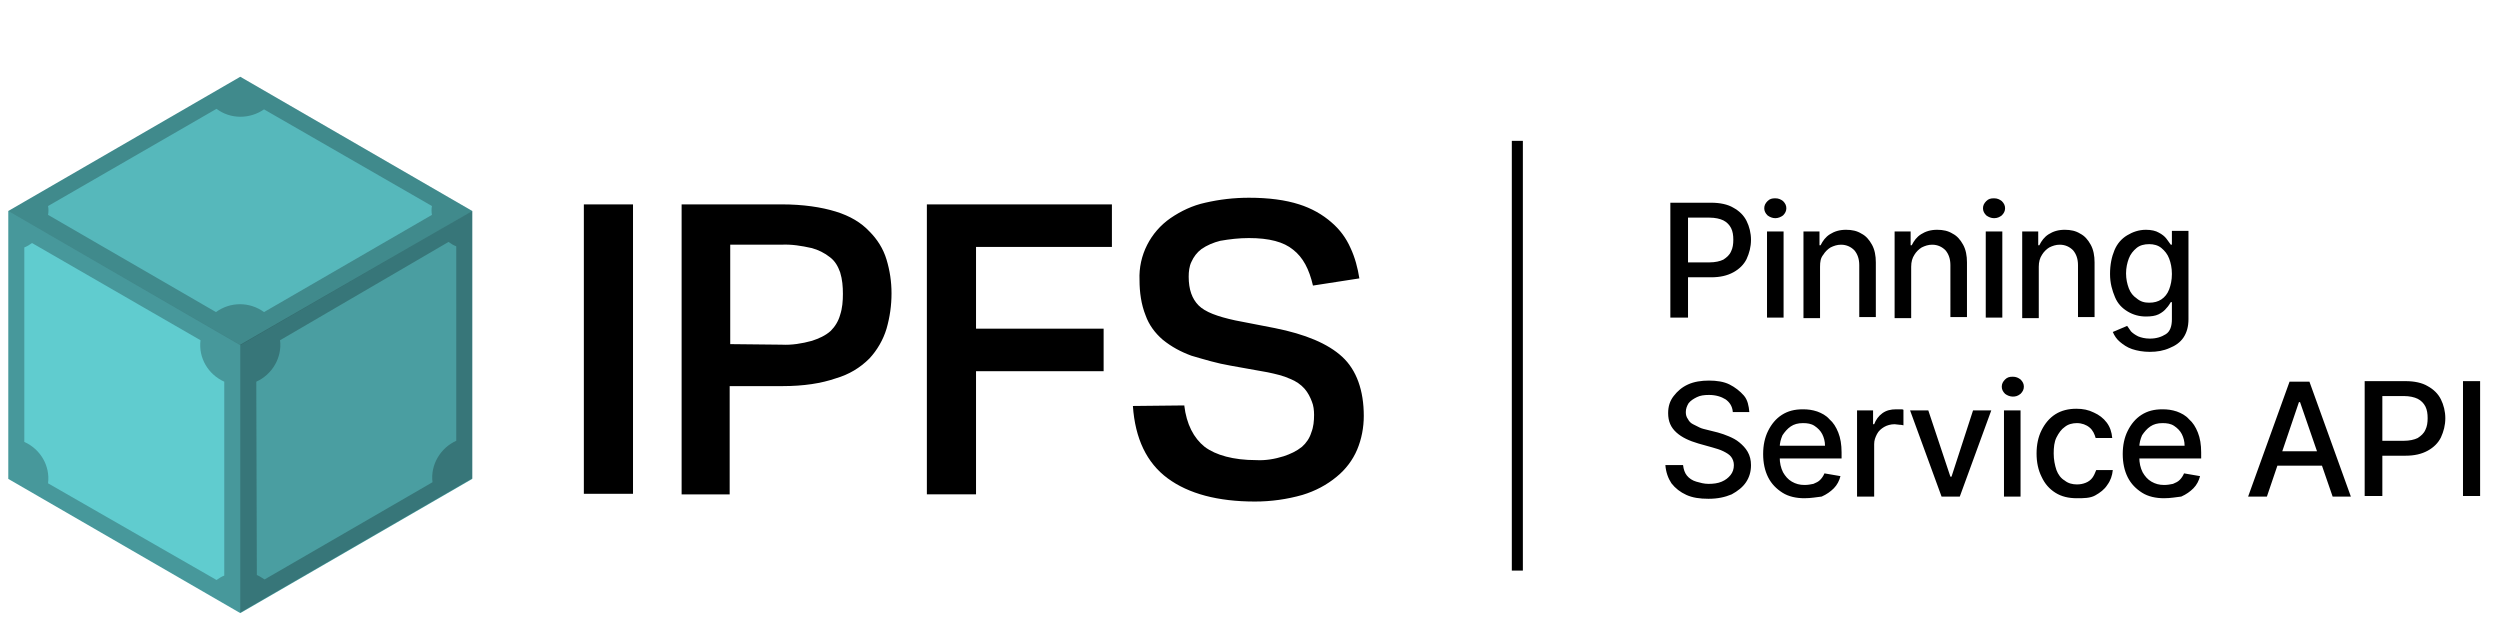 <svg xmlns="http://www.w3.org/2000/svg" xmlns:xlink="http://www.w3.org/1999/xlink" version="1.1" x="0" y="0" viewBox="0 0 452.6 113.3" xml:space="preserve"><path d="M105.7 37h8.9v52.4h-8.9V37zm17.7 0h18.1c3.9 0 7.2.5 9.8 1.3 2.6.8 4.6 2 6.1 3.6 1.4 1.4 2.5 3.1 3.1 5.1.6 2 .9 4 .9 6.1 0 2.2-.3 4.3-.9 6.4-.6 2-1.7 3.9-3.1 5.4-1.7 1.7-3.7 2.9-6.1 3.6-2.6.9-5.8 1.4-9.6 1.4h-9.6v19.6h-8.7V37zm18.1 25.4c1.8.1 3.7-.2 5.5-.7 1.2-.4 2.4-.9 3.4-1.8.8-.8 1.4-1.8 1.7-2.9.4-1.2.5-2.5.5-3.8 0-1.3-.1-2.6-.5-3.9-.4-1.1-.9-2-1.8-2.7-1-.8-2.2-1.4-3.4-1.7-1.8-.4-3.6-.7-5.5-.6h-9.2v18l9.3.1zM201.3 37v7.7h-24.6v14.8h23.1v7.7h-23.1v22.3h-8.9V37h33.5zm13.1 36.4c.4 3.4 1.7 5.9 3.7 7.5 2 1.5 5.2 2.4 9.3 2.4 1.7.1 3.4-.2 5-.7 1.2-.4 2.3-.9 3.3-1.7.8-.7 1.4-1.6 1.7-2.6.4-1 .5-2.1.5-3.2 0-.8-.1-1.7-.4-2.4-.3-.8-.7-1.6-1.3-2.3-.7-.8-1.6-1.4-2.6-1.8-1.3-.6-2.7-.9-4.1-1.2l-6.7-1.2c-2.4-.4-4.7-1.1-7.1-1.8-1.9-.7-3.6-1.6-5.2-2.9-1.4-1.2-2.5-2.7-3.1-4.4-.8-2-1.1-4.2-1.1-6.4-.2-4.5 2-8.7 5.6-11.2 1.9-1.3 4-2.3 6.3-2.8 2.6-.6 5.2-.9 7.9-.9 3.6 0 6.6.4 9.1 1.2 2.2.7 4.2 1.8 5.9 3.3 1.5 1.3 2.6 2.8 3.4 4.6.8 1.7 1.3 3.6 1.6 5.5l-8.4 1.3c-.7-3-1.8-5.1-3.6-6.5-1.7-1.4-4.3-2.1-8-2.1-1.8 0-3.5.2-5.2.5-1.2.3-2.4.8-3.4 1.5-.8.6-1.4 1.4-1.8 2.3-.4.8-.5 1.8-.5 2.7 0 2.3.6 4 1.8 5.2 1.2 1.2 3.4 2 6.6 2.7l7.2 1.4c5.5 1.1 9.6 2.8 12.2 5.2 2.6 2.4 3.9 6.1 3.9 10.7 0 2.1-.4 4.2-1.2 6.1-.8 1.9-2.1 3.6-3.7 4.9-1.8 1.5-3.9 2.6-6.2 3.3-2.8.8-5.7 1.2-8.6 1.2-6.7 0-12-1.4-15.8-4.2-3.8-2.8-5.9-7.2-6.3-13.1l9.3-.1z"/><path d="M1.5 86.7l42 24.3 42-24.3V38.2l-42-24.3-42 24.3v48.5z" fill="#4a9ea1"/><path d="M39.2 19.7L8.7 37.3c.1.5.1 1.1 0 1.6l30.4 17.6c2.6-1.9 6.1-1.9 8.7 0l30.4-17.6c-.1-.5-.1-1.1 0-1.6L47.8 19.8c-2.6 1.8-6.1 1.8-8.6-.1zm42 24.1L50.7 61.6c.4 3.1-1.4 6.2-4.3 7.5l.1 35c.5.2.9.5 1.4.8l30.4-17.6c-.4-3.1 1.4-6.2 4.3-7.5V44.6c-.5-.2-1-.5-1.4-.8zM5.8 44c-.4.3-.9.6-1.4.8V80c2.9 1.3 4.7 4.3 4.3 7.5L39.2 105c.4-.3.9-.6 1.4-.8V69.1c-2.9-1.3-4.7-4.3-4.3-7.5L5.8 44z" fill="#63d3d7"/><path d="M43.5 110.9l42-24.3V38.2l-42 24.2v48.5z" fill-opacity=".251"/><path d="M43.5 110.9V62.4l-42-24.2v48.5l42 24.2z" fill-opacity=".039"/><path d="M1.5 38.2l42 24.3 42-24.3-42-24.3-42 24.3z" fill-opacity=".13"/><path d="M-2438.9-1309.9h17.8v105h-17.8v-105zm35.6 0h36.3c7.9 0 14.5.9 19.6 2.6s9.2 4.1 12.1 7.1c2.9 2.8 5 6.3 6.2 10.2 1.2 3.9 1.8 8 1.8 12.1 0 4.4-.6 8.7-1.8 12.9-1.2 4-3.3 7.7-6.2 10.8-3.4 3.3-7.6 5.8-12.1 7.3-5.1 1.8-11.5 2.7-19.3 2.7h-19.1v39.3h-17.5v-105zm36.2 51c3.7.1 7.5-.3 11.1-1.3 2.5-.7 4.9-1.9 6.8-3.7 1.6-1.6 2.9-3.6 3.5-5.8.7-2.5 1-5 1-7.6.1-2.6-.3-5.2-1-7.7-.7-2.1-1.9-4-3.6-5.5-2-1.6-4.4-2.8-6.9-3.4-3.6-.9-7.2-1.3-10.9-1.2h-18.5v36.2h18.5zm119.9-51v15.3h-49.2v29.7h46.3v15.4h-46.3v44.6h-17.8v-105h67zm26.2 72.9c.8 6.9 3.3 11.9 7.4 15 4.1 3.1 10.4 4.7 18.6 4.7 3.4.1 6.8-.3 10.1-1.3 2.4-.8 4.6-1.9 6.6-3.5 1.6-1.4 2.8-3.2 3.5-5.2.7-2.1 1-4.2 1-6.4 0-1.7-.2-3.3-.7-4.9-.6-1.7-1.4-3.2-2.6-4.5-1.5-1.5-3.2-2.7-5.1-3.6-2.6-1.1-5.4-1.9-8.2-2.4l-13.4-2.5c-4.8-.8-9.5-2.1-14.1-3.7-3.8-1.3-7.3-3.3-10.4-5.8-2.8-2.4-5-5.4-6.3-8.8-1.5-4.1-2.2-8.4-2.1-12.7-.3-8.9 3.9-17.4 11.3-22.4 3.8-2.7 8.1-4.6 12.6-5.6 5.2-1.2 10.5-1.8 15.8-1.8 7.2 0 13.3.8 18.2 2.5 4.4 1.4 8.4 3.6 11.9 6.5 2.9 2.6 5.3 5.8 6.9 9.3 1.6 3.5 2.6 7.2 3.2 11l-16.8 2.6c-1.4-5.9-3.7-10.2-7.1-13.1-3.4-2.9-8.7-4.3-16.1-4.3-3.5-.1-7.1.3-10.5 1.1-2.4.6-4.8 1.6-6.8 3.1-1.6 1.2-2.9 2.8-3.7 4.6-.7 1.7-1.1 3.5-1.1 5.4 0 4.6 1.2 8 3.7 10.3 2.5 2.3 6.9 4 13.2 5.3l14.5 2.8c11.1 2.1 19.2 5.6 24.4 10.5s7.8 12.1 7.8 21.4c0 4.2-.8 8.4-2.4 12.3-1.6 3.8-4.2 7.2-7.4 9.8-3.7 3-7.9 5.2-12.4 6.6-5.6 1.7-11.4 2.5-17.3 2.4-13.4 0-24-2.8-31.6-8.5-7.6-5.7-11.9-14.4-12.6-26.2h18z"/><path d="M-2072.3-1332.2h4v155.4h-4v-155.4z"/><defs><path id="SVGID_1_" d="M-2986.5-1668.3h6494.7v3613.8h-6494.7z"/></defs><clipPath id="SVGID_2_"><use xlink:href="#SVGID_1_" overflow="visible"/></clipPath><path d="M-2033.5-1310.2h396.1v102h-396.1v-102z" clip-path="url(#SVGID_2_)" fill="none"/><path d="M-1855.6-1231.4c9.4 0 16.3-5 16.3-12.3 0-5.7-3.5-9-11-10.7l-6.6-1.5c-4.3-1-6.3-2.5-6.3-5 0-3.2 3.3-5.3 7.6-5.3 4.4 0 7.2 1.9 8 4.9h7.5c-.8-6.8-6.6-10.9-15.4-10.9-8.9 0-15.3 4.9-15.3 11.8 0 5.8 3.5 9.2 11 10.9l6.9 1.6c4 .9 5.8 2.5 5.8 5 0 3.2-3.4 5.5-8.3 5.5-4.7 0-7.6-1.9-8.6-5h-7.8c.7 6.7 6.8 11 16.2 11zm-40 0c9.7 0 15.8-5.5 16.9-13.2h-7.6c-1 4.3-4.4 6.6-9.3 6.6-6.5 0-10.5-5.3-10.5-14 0-8.5 4-13.7 10.5-13.7 5.2 0 8.4 2.9 9.3 6.8h7.6c-1-7.6-7-13.4-16.9-13.4-11.5 0-18.5 7.8-18.5 20.3 0 12.7 7 20.6 18.5 20.6zm-44.5-6.7c-6.8 0-10.6-5-10.6-13.8s3.8-13.8 10.6-13.8c6.7 0 10.6 5.1 10.6 13.8 0 8.7-3.9 13.8-10.6 13.8zm0 6.7c11.5 0 18.6-7.7 18.6-20.4s-7.1-20.4-18.6-20.4-18.6 7.8-18.6 20.4 7 20.4 18.6 20.4zm-52.3-7.8h-9.9v-38.3h9.9c10.8 0 17.3 7.1 17.3 19.1 0 12.2-6.3 19.2-17.3 19.2zm.9 7c15.6 0 24.6-9.6 24.6-26.3 0-16.5-9.1-26-24.6-26h-18.9v52.3h18.9z"/><path d="M-2438.9-1309.9h17.8v105h-17.8v-105zm35.6 0h36.3c7.9 0 14.5.9 19.6 2.6s9.2 4.1 12.1 7.1c2.9 2.8 5 6.3 6.2 10.2 1.2 3.9 1.8 8 1.8 12.1 0 4.4-.6 8.7-1.8 12.9-1.2 4-3.3 7.7-6.2 10.8-3.4 3.3-7.6 5.8-12.1 7.3-5.1 1.8-11.5 2.7-19.3 2.7h-19.1v39.3h-17.5v-105zm36.2 51c3.7.1 7.5-.3 11.1-1.3 2.5-.7 4.9-1.9 6.8-3.7 1.6-1.6 2.9-3.6 3.5-5.8.7-2.5 1-5 1-7.6.1-2.6-.3-5.2-1-7.7-.7-2.1-1.9-4-3.6-5.5-2-1.6-4.4-2.8-6.9-3.4-3.6-.9-7.2-1.3-10.9-1.2h-18.5v36.2h18.5zm119.9-51v15.3h-49.2v29.7h46.3v15.4h-46.3v44.6h-17.8v-105h67zm26.2 72.9c.8 6.9 3.3 11.9 7.4 15 4.1 3.1 10.4 4.7 18.6 4.7 3.4.1 6.8-.3 10.1-1.3 2.4-.8 4.6-1.9 6.6-3.5 1.6-1.4 2.8-3.2 3.5-5.2.7-2.1 1-4.2 1-6.4 0-1.7-.2-3.3-.7-4.9-.6-1.7-1.4-3.2-2.6-4.5-1.5-1.5-3.2-2.7-5.1-3.6-2.6-1.1-5.4-1.9-8.2-2.4l-13.4-2.5c-4.8-.8-9.5-2.1-14.1-3.7-3.8-1.3-7.3-3.3-10.4-5.8-2.8-2.4-5-5.4-6.3-8.8-1.5-4.1-2.2-8.4-2.1-12.7-.3-8.9 3.9-17.4 11.3-22.4 3.8-2.7 8.1-4.6 12.6-5.6 5.2-1.2 10.5-1.8 15.8-1.8 7.2 0 13.3.8 18.2 2.5 4.4 1.4 8.4 3.6 11.9 6.5 2.9 2.6 5.3 5.8 6.9 9.3 1.6 3.5 2.6 7.2 3.2 11l-16.8 2.6c-1.4-5.9-3.7-10.2-7.1-13.1-3.4-2.9-8.7-4.3-16.1-4.3-3.5-.1-7.1.3-10.5 1.1-2.4.6-4.8 1.6-6.8 3.1-1.6 1.2-2.9 2.8-3.7 4.6-.7 1.7-1.1 3.5-1.1 5.4 0 4.6 1.2 8 3.7 10.3 2.5 2.3 6.9 4 13.2 5.3l14.5 2.8c11.1 2.1 19.2 5.6 24.4 10.5s7.8 12.1 7.8 21.4c0 4.2-.8 8.4-2.4 12.3-1.6 3.8-4.2 7.2-7.4 9.8-3.7 3-7.9 5.2-12.4 6.6-5.6 1.7-11.4 2.5-17.3 2.4-13.4 0-24-2.8-31.6-8.5-7.6-5.7-11.9-14.4-12.6-26.2h18z"/><path d="M-2072.3-1332.2h4v155.4h-4v-155.4z"/><g><defs><path id="SVGID_3_" d="M-2986.5-1668.3h6494.7v3613.8h-6494.7z"/></defs><clipPath id="SVGID_4_"><use xlink:href="#SVGID_3_" overflow="visible"/></clipPath><path d="M-2033.5-1310.2h396.1v102h-396.1v-102z" clip-path="url(#SVGID_4_)" fill="none"/></g><path d="M-1855.6-1231.4c9.4 0 16.3-5 16.3-12.3 0-5.7-3.5-9-11-10.7l-6.6-1.5c-4.3-1-6.3-2.5-6.3-5 0-3.2 3.3-5.3 7.6-5.3 4.4 0 7.2 1.9 8 4.9h7.5c-.8-6.8-6.6-10.9-15.4-10.9-8.9 0-15.3 4.9-15.3 11.8 0 5.8 3.5 9.2 11 10.9l6.9 1.6c4 .9 5.8 2.5 5.8 5 0 3.2-3.4 5.5-8.3 5.5-4.7 0-7.6-1.9-8.6-5h-7.8c.7 6.7 6.8 11 16.2 11zm-40 0c9.7 0 15.8-5.5 16.9-13.2h-7.6c-1 4.3-4.4 6.6-9.3 6.6-6.5 0-10.5-5.3-10.5-14 0-8.5 4-13.7 10.5-13.7 5.2 0 8.4 2.9 9.3 6.8h7.6c-1-7.6-7-13.4-16.9-13.4-11.5 0-18.5 7.8-18.5 20.3 0 12.7 7 20.6 18.5 20.6zm-44.5-6.7c-6.8 0-10.6-5-10.6-13.8s3.8-13.8 10.6-13.8c6.7 0 10.6 5.1 10.6 13.8 0 8.7-3.9 13.8-10.6 13.8zm0 6.7c11.5 0 18.6-7.7 18.6-20.4s-7.1-20.4-18.6-20.4-18.6 7.8-18.6 20.4 7 20.4 18.6 20.4zm-52.3-7.8h-9.9v-38.3h9.9c10.8 0 17.3 7.1 17.3 19.1 0 12.2-6.3 19.2-17.3 19.2zm.9 7c15.6 0 24.6-9.6 24.6-26.3 0-16.5-9.1-26-24.6-26h-18.9v52.3h18.9z"/><path d="M273.7 25.5h2v77.8h-2V25.5z"/><g><path d="M302.4 57.5V36.7h7.4c1.6 0 3 .3 4 .9 1.1.6 1.9 1.4 2.4 2.4s.8 2.2.8 3.4c0 1.3-.3 2.4-.8 3.5-.5 1-1.3 1.8-2.4 2.4-1.1.6-2.4.9-4 .9h-5.1v-2.7h4.8c1 0 1.9-.2 2.5-.5.6-.4 1.1-.8 1.4-1.5.3-.6.4-1.3.4-2.1s-.1-1.5-.4-2.1c-.3-.6-.8-1.1-1.4-1.4-.6-.3-1.5-.5-2.5-.5h-3.9v18.1h-3.2zM321.4 39.5c-.5 0-1-.2-1.4-.5-.4-.4-.6-.8-.6-1.3s.2-.9.6-1.3c.4-.4.8-.5 1.4-.5s1 .2 1.4.5c.4.4.6.8.6 1.3s-.2.9-.6 1.3c-.4.3-.9.5-1.4.5zm-1.5 18V41.9h3v15.6h-3zM329.5 48.3v9.3h-3V41.9h2.9v2.5h.2c.4-.8.9-1.5 1.7-2 .8-.5 1.7-.8 2.9-.8 1.1 0 2 .2 2.8.7.8.4 1.4 1.1 1.9 2s.7 2 .7 3.2v9.9h-3V48c0-1.1-.3-2-.9-2.7-.6-.6-1.4-1-2.4-1-.7 0-1.3.2-1.9.5-.5.3-1 .8-1.3 1.3-.5.6-.6 1.3-.6 2.2zM346 48.3v9.3h-3V41.9h2.9v2.5h.2c.4-.8.9-1.5 1.7-2 .8-.5 1.7-.8 2.9-.8 1.1 0 2 .2 2.8.7.8.4 1.4 1.1 1.9 2s.7 2 .7 3.2v9.9h-3V48c0-1.1-.3-2-.9-2.7-.6-.6-1.4-1-2.4-1-.7 0-1.3.2-1.9.5-.5.3-1 .8-1.3 1.3-.4.6-.6 1.3-.6 2.2zM361 39.5c-.5 0-1-.2-1.4-.5-.4-.4-.6-.8-.6-1.3s.2-.9.6-1.3c.4-.4.8-.5 1.4-.5s1 .2 1.4.5c.4.4.6.8.6 1.3s-.2.9-.6 1.3c-.4.3-.8.5-1.4.5zm-1.5 18V41.9h3v15.6h-3zM369.1 48.3v9.3h-3V41.9h2.9v2.5h.2c.4-.8.9-1.5 1.7-2 .8-.5 1.7-.8 2.9-.8 1.1 0 2 .2 2.8.7.8.4 1.4 1.1 1.9 2s.7 2 .7 3.2v9.9h-3V48c0-1.1-.3-2-.9-2.7-.6-.6-1.4-1-2.4-1-.7 0-1.3.2-1.9.5-.5.3-1 .8-1.3 1.3-.4.6-.6 1.3-.6 2.2zM389.2 63.7c-1.2 0-2.3-.2-3.2-.5-.9-.3-1.6-.8-2.2-1.3-.6-.5-1-1.1-1.3-1.8l2.6-1.1c.2.3.4.6.7 1 .3.3.7.6 1.3.9.5.2 1.2.4 2.1.4 1.2 0 2.1-.3 2.9-.8s1.1-1.5 1.1-2.7v-3.1h-.2c-.2.3-.4.7-.8 1.1-.3.4-.8.8-1.4 1.1-.6.3-1.4.4-2.3.4-1.2 0-2.3-.3-3.3-.9-1-.6-1.8-1.4-2.3-2.6s-.9-2.5-.9-4.2c0-1.7.3-3.1.8-4.3s1.3-2.1 2.3-2.7c1-.6 2.1-1 3.4-1 1 0 1.8.2 2.3.5.6.3 1.1.7 1.4 1.1.3.4.6.8.8 1.1h.2v-2.5h3v16c0 1.3-.3 2.4-.9 3.3-.6.9-1.5 1.5-2.5 1.9-1.1.5-2.3.7-3.6.7zm-.1-8.9c.9 0 1.6-.2 2.2-.6.6-.4 1.1-1 1.4-1.8s.5-1.7.5-2.8c0-1.1-.2-2-.5-2.8-.3-.8-.8-1.4-1.4-1.9-.6-.5-1.4-.7-2.2-.7-.9 0-1.7.2-2.3.7-.6.5-1.1 1.1-1.4 1.9s-.5 1.7-.5 2.7c0 1 .2 1.9.5 2.7.3.8.8 1.4 1.4 1.8.7.6 1.4.8 2.3.8zM313.7 74.5c-.1-1-.6-1.7-1.3-2.2-.8-.5-1.8-.8-3-.8-.9 0-1.6.1-2.2.4s-1.1.6-1.5 1.1c-.3.5-.5 1-.5 1.6 0 .5.1.9.4 1.3.2.4.5.7.9.9l1.2.6c.4.2.9.3 1.3.4l2 .5c.7.2 1.3.4 2 .7.7.3 1.3.6 1.9 1.1.6.5 1.1 1 1.5 1.7s.6 1.5.6 2.4c0 1.2-.3 2.2-.9 3.1-.6.9-1.5 1.6-2.6 2.2-1.2.5-2.5.8-4.2.8-1.6 0-2.9-.2-4-.7s-2-1.2-2.7-2.1c-.6-.9-1-2-1.1-3.3h3.2c.1.8.3 1.4.7 1.9s1 .9 1.7 1.1c.7.2 1.4.4 2.2.4.9 0 1.7-.1 2.4-.4s1.2-.7 1.6-1.2.6-1.1.6-1.8c0-.6-.2-1.1-.5-1.5-.3-.4-.8-.7-1.4-1-.6-.3-1.3-.5-2-.7l-2.5-.7c-1.7-.5-3-1.1-4-2-1-.9-1.5-2-1.5-3.5 0-1.2.3-2.2 1-3.1s1.5-1.6 2.6-2.1 2.4-.7 3.8-.7 2.7.2 3.7.7 1.9 1.2 2.6 2 .9 1.9 1 3h-3zM326.7 90.2c-1.5 0-2.9-.3-4-1s-2-1.6-2.6-2.8c-.6-1.2-.9-2.6-.9-4.2s.3-3 .9-4.2c.6-1.2 1.4-2.2 2.5-2.9s2.3-1 3.8-1c.9 0 1.7.1 2.6.4.8.3 1.6.7 2.2 1.4.7.6 1.2 1.4 1.6 2.4.4 1 .6 2.2.6 3.6V83H321v-2.3h9.4c0-.8-.2-1.5-.5-2.1-.3-.6-.8-1.1-1.4-1.5s-1.3-.5-2.1-.5c-.9 0-1.6.2-2.2.6-.6.4-1.1 1-1.5 1.6-.3.7-.5 1.4-.5 2.2v1.8c0 1 .2 1.9.6 2.7.4.7.9 1.3 1.6 1.7.7.4 1.4.6 2.3.6.6 0 1.1-.1 1.6-.2.5-.2.9-.4 1.2-.7.3-.3.6-.7.8-1.2l2.9.5c-.2.8-.6 1.6-1.2 2.2-.6.6-1.3 1.1-2.2 1.5-.9.1-1.9.3-3.1.3zM336.2 89.9V74.3h2.9v2.5h.2c.3-.8.8-1.5 1.5-2s1.5-.7 2.5-.7h.7c.3 0 .5 0 .6.1V77c-.1 0-.3-.1-.7-.1-.3 0-.6-.1-.9-.1-.7 0-1.4.2-1.9.5s-1 .7-1.3 1.3-.5 1.1-.5 1.8v9.5h-3.1zM360.5 74.3l-5.7 15.6h-3.3l-5.7-15.6h3.3l4 12h.2l3.9-12h3.3zM364.4 71.8c-.5 0-1-.2-1.4-.5-.4-.4-.6-.8-.6-1.3s.2-.9.6-1.3c.4-.4.8-.5 1.4-.5s1 .2 1.4.5c.4.4.6.8.6 1.3s-.2.9-.6 1.3c-.5.4-.9.5-1.4.5zm-1.6 18.1V74.3h3v15.6h-3zM376 90.2c-1.5 0-2.8-.3-3.9-1s-1.9-1.6-2.5-2.9c-.6-1.2-.9-2.6-.9-4.2s.3-3 .9-4.2c.6-1.2 1.4-2.2 2.5-2.9 1.1-.7 2.4-1 3.8-1 1.2 0 2.2.2 3.2.7.9.4 1.7 1 2.3 1.8.6.8.9 1.7 1 2.8h-3c-.2-.7-.5-1.4-1.1-1.9s-1.4-.8-2.3-.8c-.8 0-1.6.2-2.2.7-.6.4-1.1 1.1-1.5 1.9s-.5 1.8-.5 2.9c0 1.1.2 2.1.5 3 .3.8.8 1.5 1.5 1.9.6.5 1.4.7 2.2.7.6 0 1.1-.1 1.6-.3.5-.2.9-.5 1.2-.9s.5-.9.7-1.4h3c-.1 1-.4 1.9-1 2.7-.5.8-1.3 1.4-2.2 1.9s-2.1.5-3.3.5zM391.8 90.2c-1.5 0-2.9-.3-4-1s-2-1.6-2.6-2.8c-.6-1.2-.9-2.6-.9-4.2s.3-3 .9-4.2c.6-1.2 1.4-2.2 2.5-2.9s2.3-1 3.8-1c.9 0 1.7.1 2.6.4.8.3 1.6.7 2.2 1.4.7.6 1.2 1.4 1.6 2.4.4 1 .6 2.2.6 3.6V83h-12.4v-2.3h9.4c0-.8-.2-1.5-.5-2.1-.3-.6-.8-1.1-1.4-1.5s-1.3-.5-2.1-.5c-.9 0-1.6.2-2.2.6-.6.4-1.1 1-1.5 1.6-.3.7-.5 1.4-.5 2.2v1.8c0 1 .2 1.9.6 2.7.4.7.9 1.3 1.6 1.7.7.4 1.4.6 2.3.6.6 0 1.1-.1 1.6-.2.5-.2.9-.4 1.2-.7.3-.3.6-.7.8-1.2l2.9.5c-.2.8-.6 1.6-1.2 2.2-.6.6-1.3 1.1-2.2 1.5-.9.1-1.9.3-3.1.3zM410.4 89.9H407l7.5-20.8h3.6l7.5 20.8h-3.3l-5.9-17.1h-.2l-5.8 17.1zm.5-8.2h10.8v2.6h-10.8v-2.6zM428.1 89.9V69h7.4c1.6 0 3 .3 4 .9 1.1.6 1.9 1.4 2.4 2.4s.8 2.2.8 3.4c0 1.3-.3 2.4-.8 3.5-.5 1-1.3 1.8-2.4 2.4-1.1.6-2.4.9-4 .9h-5.1v-2.7h4.8c1 0 1.9-.2 2.5-.5.6-.4 1.1-.8 1.4-1.5.3-.6.4-1.3.4-2.1s-.1-1.5-.4-2.1c-.3-.6-.8-1.1-1.4-1.4-.6-.3-1.5-.5-2.5-.5h-3.9v18.1h-3.2zM449 69v20.8h-3.1V69h3.1z"/></g></svg>
